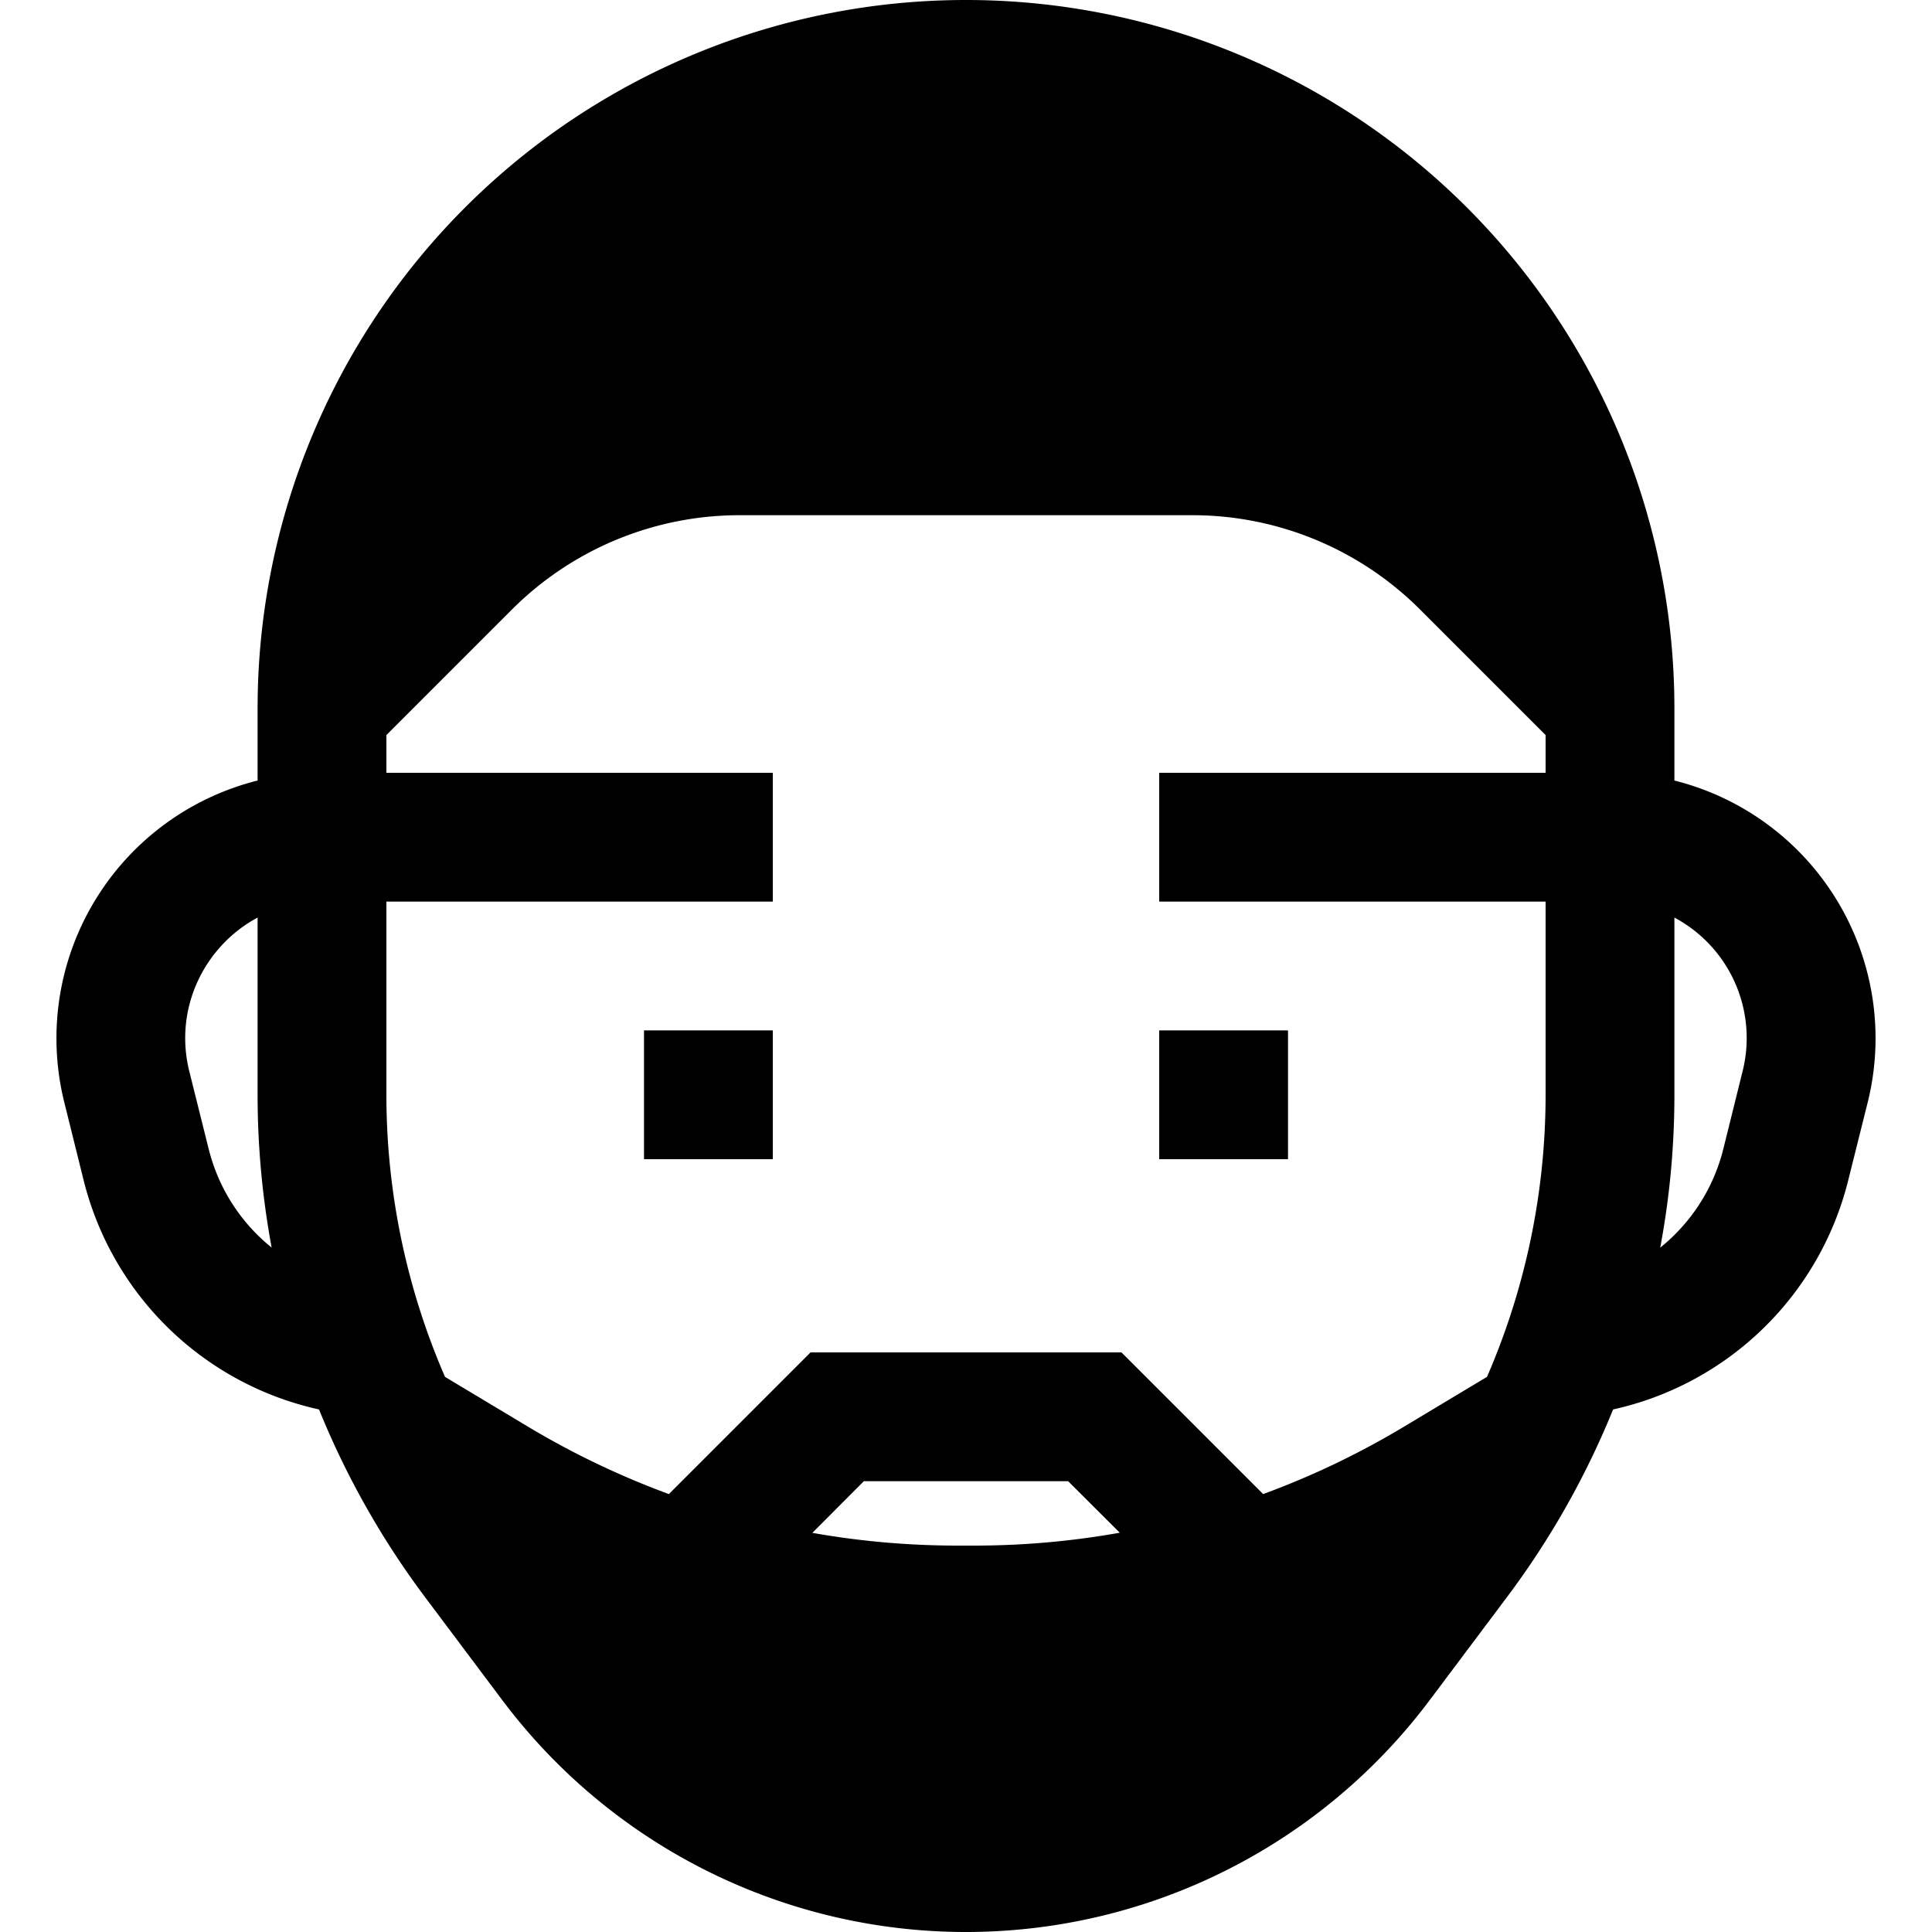 <svg xmlns="http://www.w3.org/2000/svg" width="3em" height="3em" viewBox="0 0 15 15"><path fill="currentColor" d="M6 9H5V8h1zm4 0H9V8h1z"/><path fill="currentColor" fill-rule="evenodd" d="M2 5.5a5.5 5.5 0 1 1 11 0v.56a2.063 2.063 0 0 1 1.5 2.502l-.151.604a2.42 2.42 0 0 1-1.825 1.777A6.5 6.5 0 0 1 11.7 12.4l-.6.8a4.5 4.5 0 0 1-7.2 0l-.6-.8a6.5 6.5 0 0 1-.823-1.457A2.42 2.42 0 0 1 .65 9.166L.5 8.562A2.063 2.063 0 0 1 2 6.06zM3 7h3V6H3v-.293l.975-.975A2.5 2.5 0 0 1 5.743 4h3.514a2.5 2.5 0 0 1 1.768.732l.975.975V6H9v1h3v1.5a5.5 5.5 0 0 1-.455 2.19l-.64.384q-.526.316-1.098.526l-1.1-1.1H6.293l-1.1 1.1a6.5 6.5 0 0 1-1.098-.526l-.64-.384A5.5 5.5 0 0 1 3 8.5zm-1 .124c-.411.22-.653.702-.53 1.195l.151.605c.078.309.253.573.488.762A6.5 6.5 0 0 1 2 8.5zm4.307 4.777Q6.865 12 7.439 12h.122q.573 0 1.133-.1l-.401-.4H6.707zm6.584-2.215c.235-.19.41-.453.488-.762l.15-.605A1.06 1.06 0 0 0 13 7.124V8.5q0 .601-.11 1.186" clip-rule="evenodd"/></svg>
